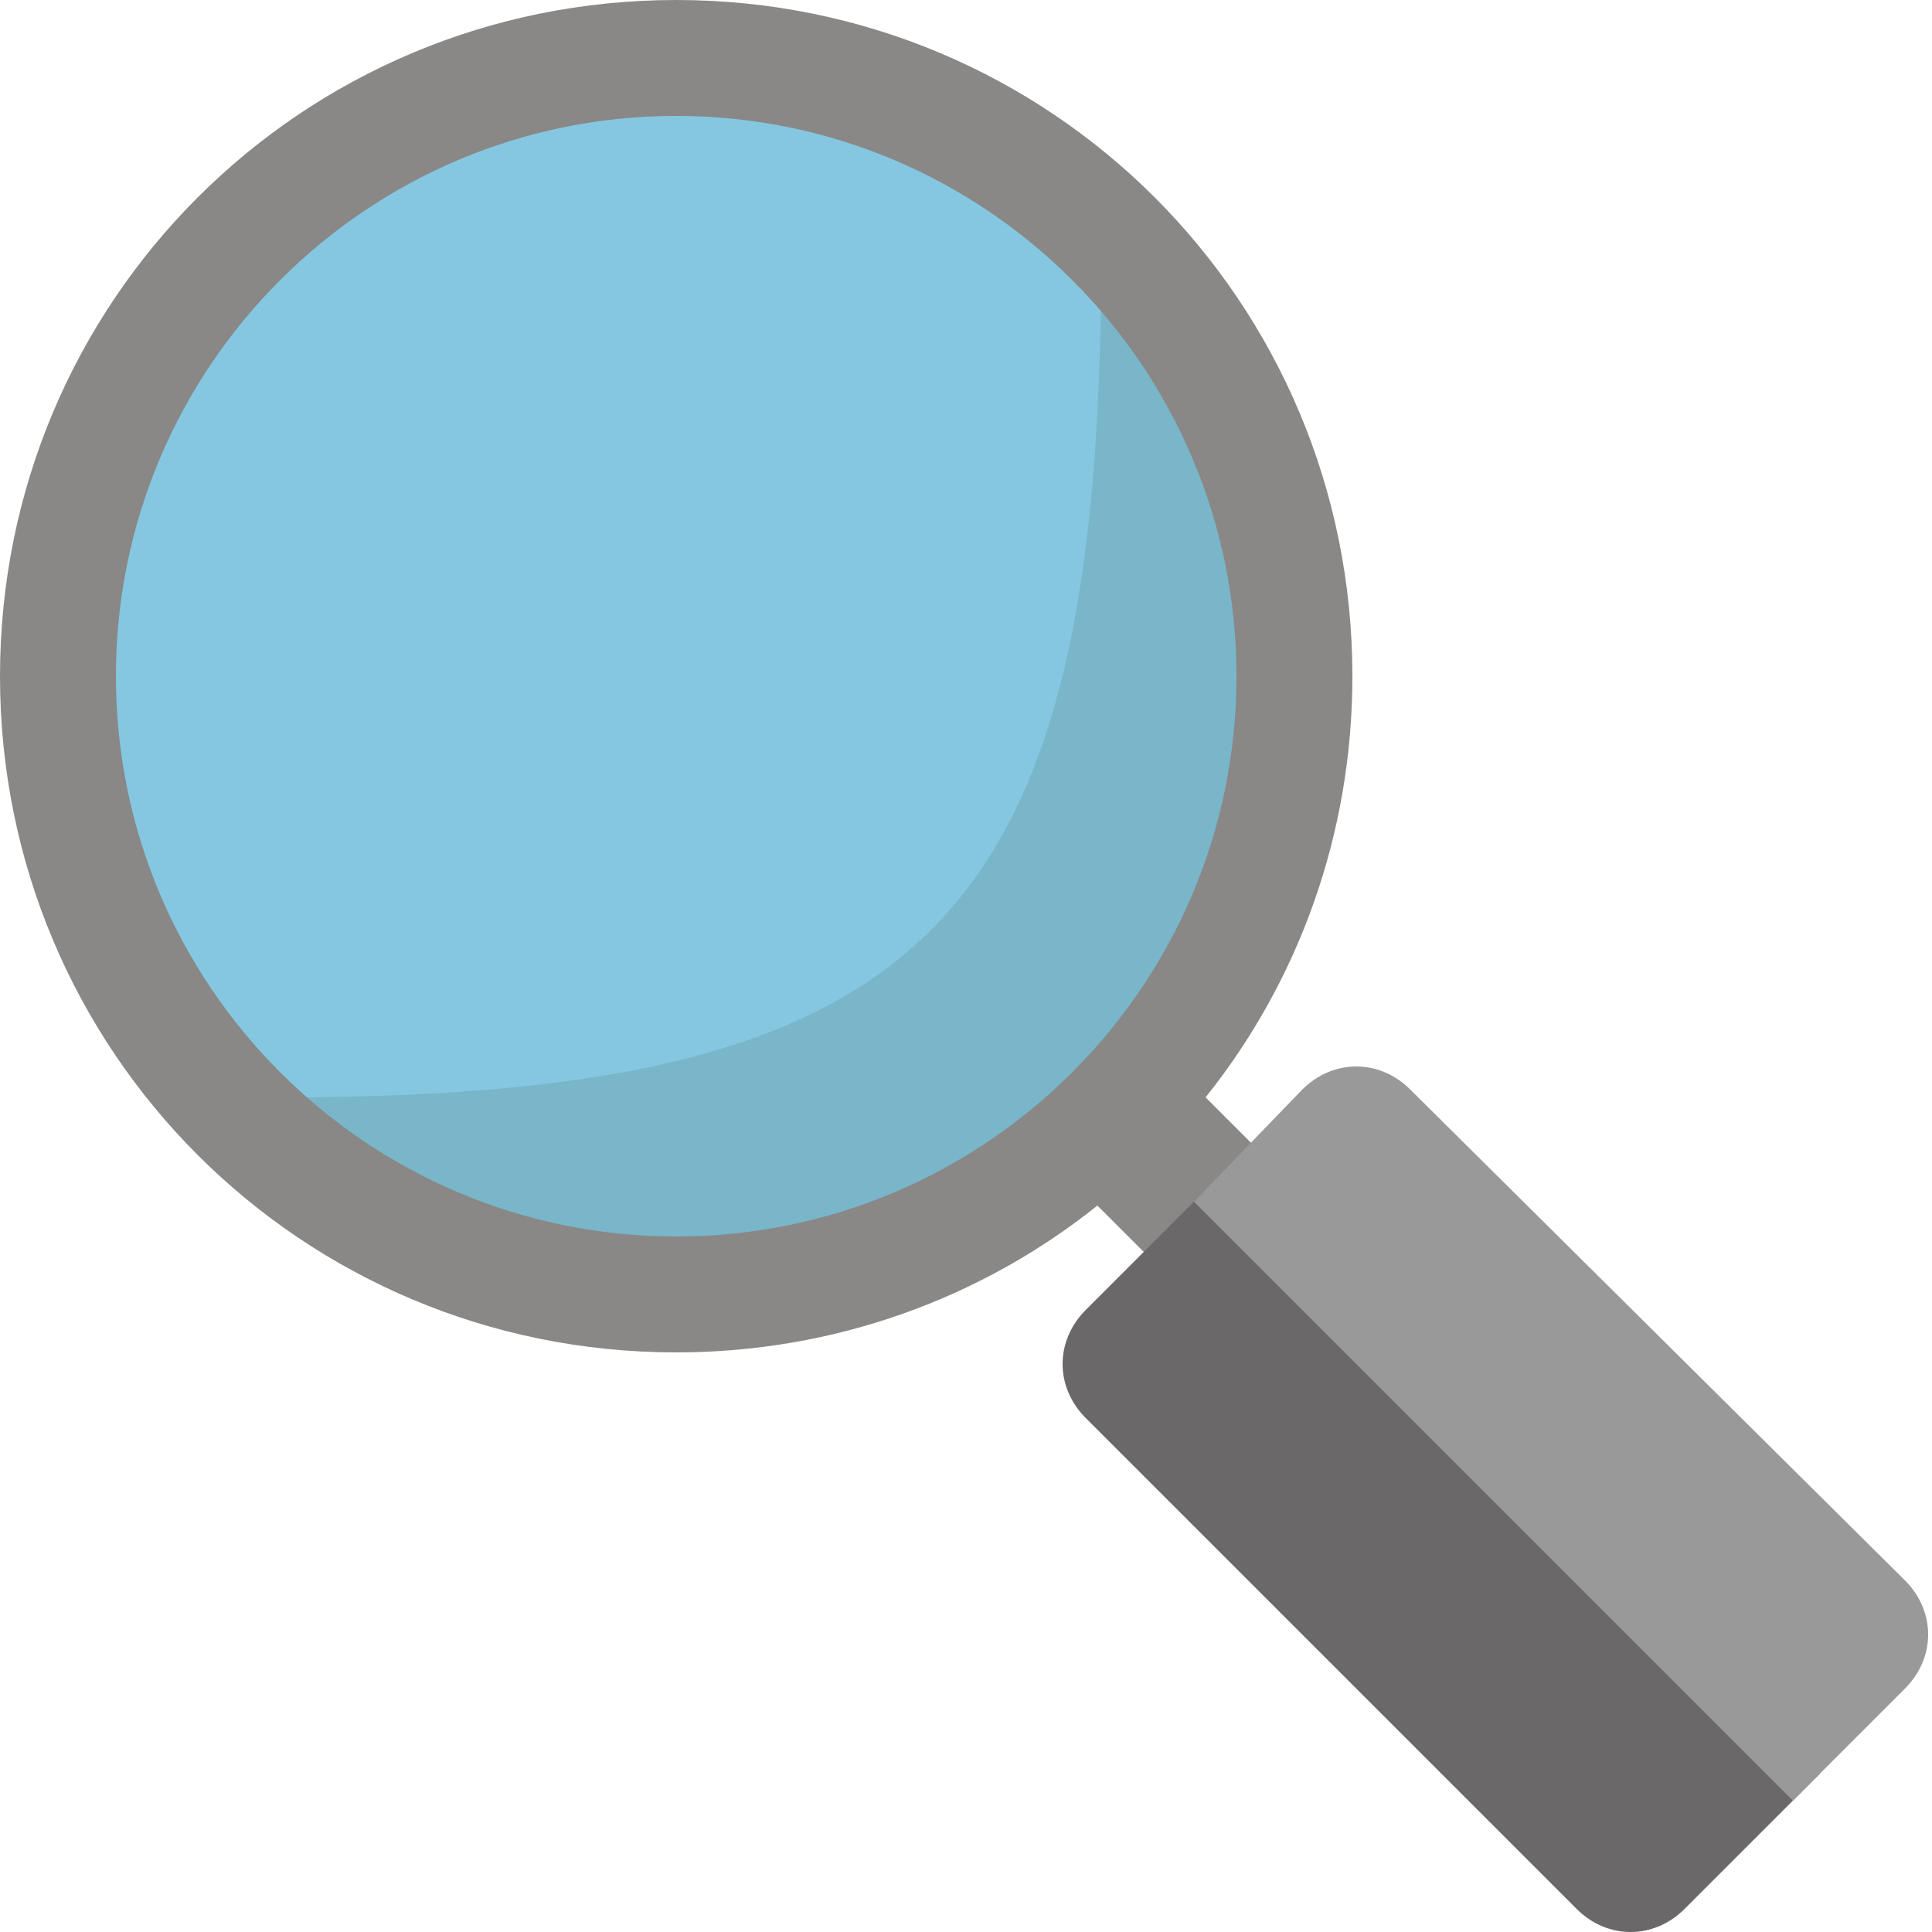 <?xml version="1.0" encoding="utf-8"?>
<!-- Generator: Adobe Illustrator 17.0.0, SVG Export Plug-In . SVG Version: 6.00 Build 0)  -->
<!DOCTYPE svg PUBLIC "-//W3C//DTD SVG 1.1//EN" "http://www.w3.org/Graphics/SVG/1.1/DTD/svg11.dtd">
<svg version="1.1" id="Слой_1" xmlns="http://www.w3.org/2000/svg" xmlns:xlink="http://www.w3.org/1999/xlink" x="0px" y="0px"
	 width="50px" height="50px" viewBox="0 0 50 50" enable-background="new 0 0 50 50" xml:space="preserve">
<circle fill="#85C7E1" cx="17.5" cy="17.5" r="15.5"/>
<path fill="#79B6C9" d="M28.5,6.5c6.1,6.1,6.1,15.9,0,21.9s-15.9,6.1-21.9,0l0,0C24.1,28.5,28.5,24,28.5,6.5L28.5,6.5z"/>
<path fill="#898887" d="M35,17.5C35,7.8,27.2,0,17.5,0S0,7.8,0,17.5S7.8,35,17.5,35c4.1,0,7.9-1.4,10.9-3.8l2.1,2.1l2.8-2.8
	l-2.1-2.1C33.6,25.4,35,21.6,35,17.5z M3,17.5C3,9.5,9.5,3,17.5,3S32,9.5,32,17.5S25.5,32,17.5,32S3,25.5,3,17.5z"/>
<path fill="#6A6868" d="M31.6,30.4l-3.5,3.5c-0.8,0.8-0.8,2,0,2.8l12.7,12.7c0.8,0.8,2,0.8,2.8,0l3.5-3.5L31.6,30.4z"/>
<path fill="#999999" d="M46.4,46.6l2.9-2.9c0.8-0.8,0.8-2,0-2.8L36.5,28.2c-0.8-0.8-2-0.8-2.8,0l-2.8,2.9L46.4,46.6z"/>
</svg>
